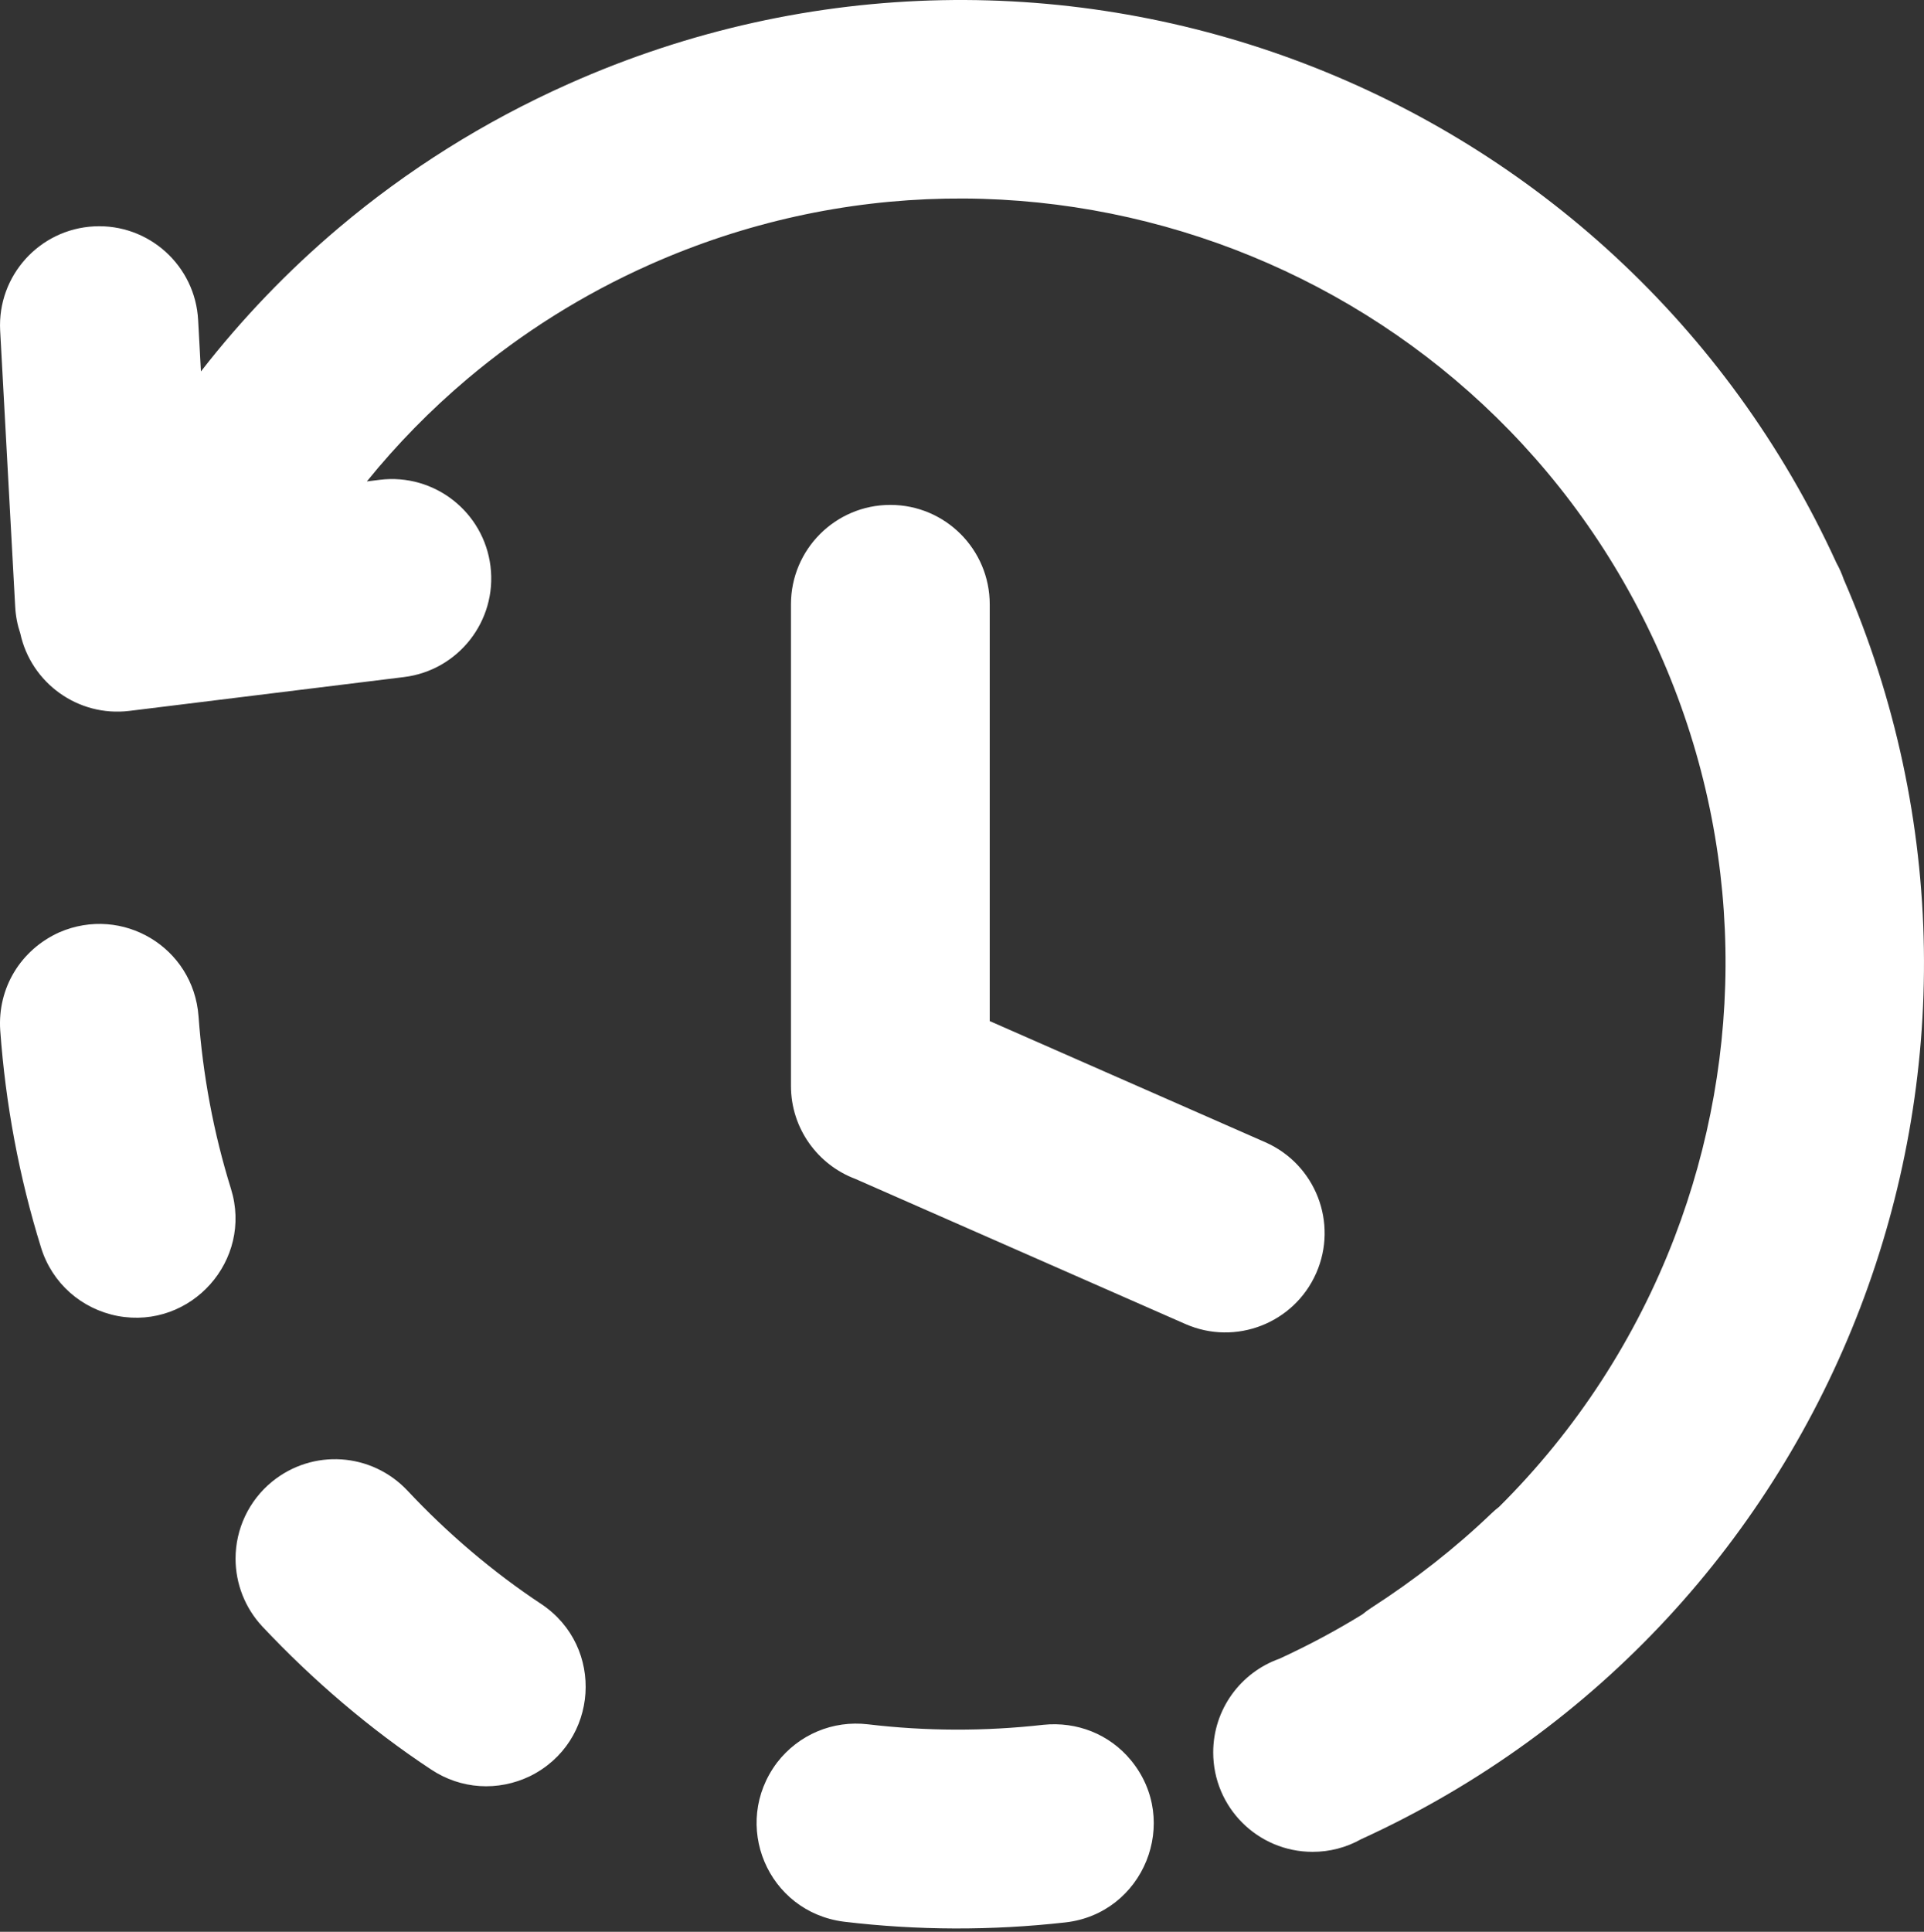 <?xml version="1.0" encoding="UTF-8" standalone="no"?>
<!DOCTYPE svg PUBLIC "-//W3C//DTD SVG 1.1//EN" "http://www.w3.org/Graphics/SVG/1.1/DTD/svg11.dtd">
<svg width="100%" height="100%" viewBox="0 0 512 514" version="1.1" xmlns="http://www.w3.org/2000/svg" xmlns:xlink="http://www.w3.org/1999/xlink" xml:space="preserve" xmlns:serif="http://www.serif.com/" style="fill-rule:evenodd;clip-rule:evenodd;stroke-linejoin:round;stroke-miterlimit:2;">
    <rect x="0" y="0" width="512" height="514" fill="#333333" stroke="none"/>
    <path d="M210.48,160.8C210.48,146.19 222.32,134.34 236.93,134.34C251.54,134.34 263.38,146.19 263.38,160.8L263.38,271.68L336.72,303.92C350.08,309.8 356.14,325.39 350.26,338.74C344.38,352.09 328.79,358.15 315.44,352.28L227.64,313.68C217.61,309.92 210.48,300.25 210.48,288.91L210.48,160.8ZM5.4,168.54C4.64,166.29 4.17,163.9 4.04,161.41L0.04,87.92C-0.71,73.37 10.49,60.97 25.04,60.23C39.59,59.48 51.99,70.68 52.73,85.23L53.47,98.83C64.368,84.806 76.705,71.963 90.28,60.51C108.25,45.35 128.66,32.42 151.29,22.33C215.96,-6.52 286.14,-6.45 347.31,16.98C407.86,40.18 459.67,86.25 488.71,149.81C489.48,151.19 490.13,152.65 490.65,154.17C518.51,218.23 518.18,287.5 495.02,347.98C471.82,408.53 425.75,460.34 362.19,489.37C358.253,491.576 353.813,492.73 349.3,492.72C334.69,492.72 322.85,480.88 322.85,466.27C322.85,454.77 330.19,444.99 340.44,441.35C348.13,437.82 355.5,433.88 362.53,429.55C363.33,428.89 364.18,428.27 365.08,427.69C376.41,420.37 387.18,411.99 396.92,402.65C397.56,402.04 398.23,401.46 398.92,400.93C419.58,380.43 435.4,355.87 445.63,329.17C464.29,280.47 464.4,224.71 441.53,173.45L441.52,173.42C418.65,122.16 377.13,85 328.5,66.37C279.8,47.72 224.04,47.61 172.78,70.47C155.302,78.256 139.008,88.466 124.38,100.8C114.52,109.12 105.58,118.26 97.63,128.09L101.08,127.66C115.57,125.89 128.76,136.21 130.53,150.7C132.3,165.19 121.98,178.38 107.49,180.15L34.43,189.15C20.77,190.81 8.27,181.74 5.4,168.54ZM283.49,511.5C304.37,509.16 314.33,484.57 300.95,468.34C295.24,461.41 286.56,458 277.66,458.92C262.1,460.67 246.53,460.64 230.98,458.79C221.64,457.68 212.53,461.51 206.79,468.96C194.43,485.39 204.24,508.73 224.61,511.31C244.19,513.65 263.89,513.7 283.49,511.5ZM114.75,470.83C122.67,476.09 132.52,476.69 141.07,472.57C159.36,463.51 161.04,438.16 144.08,426.81C131.27,418.36 118.94,407.85 108.47,396.65C98.89,386.45 83.19,385.4 72.36,394.26C66.239,399.278 62.684,406.789 62.684,414.705C62.684,421.407 65.232,427.864 69.81,432.76C83.15,446.96 98.47,460.1 114.75,470.83ZM10.93,331.97C13.85,341.41 21.65,348.29 31.34,350.15C50.88,353.78 67.35,335.31 61.47,316.33C56.81,301.33 53.98,286.07 52.83,270.4C51.47,252.07 32.62,240.78 15.77,248.07C5.5,252.72 -0.69,262.86 0.06,274.14C1.48,293.8 5.08,313.14 10.93,331.97Z" style="fill:white;fill-rule:nonzero;"/>
</svg>
